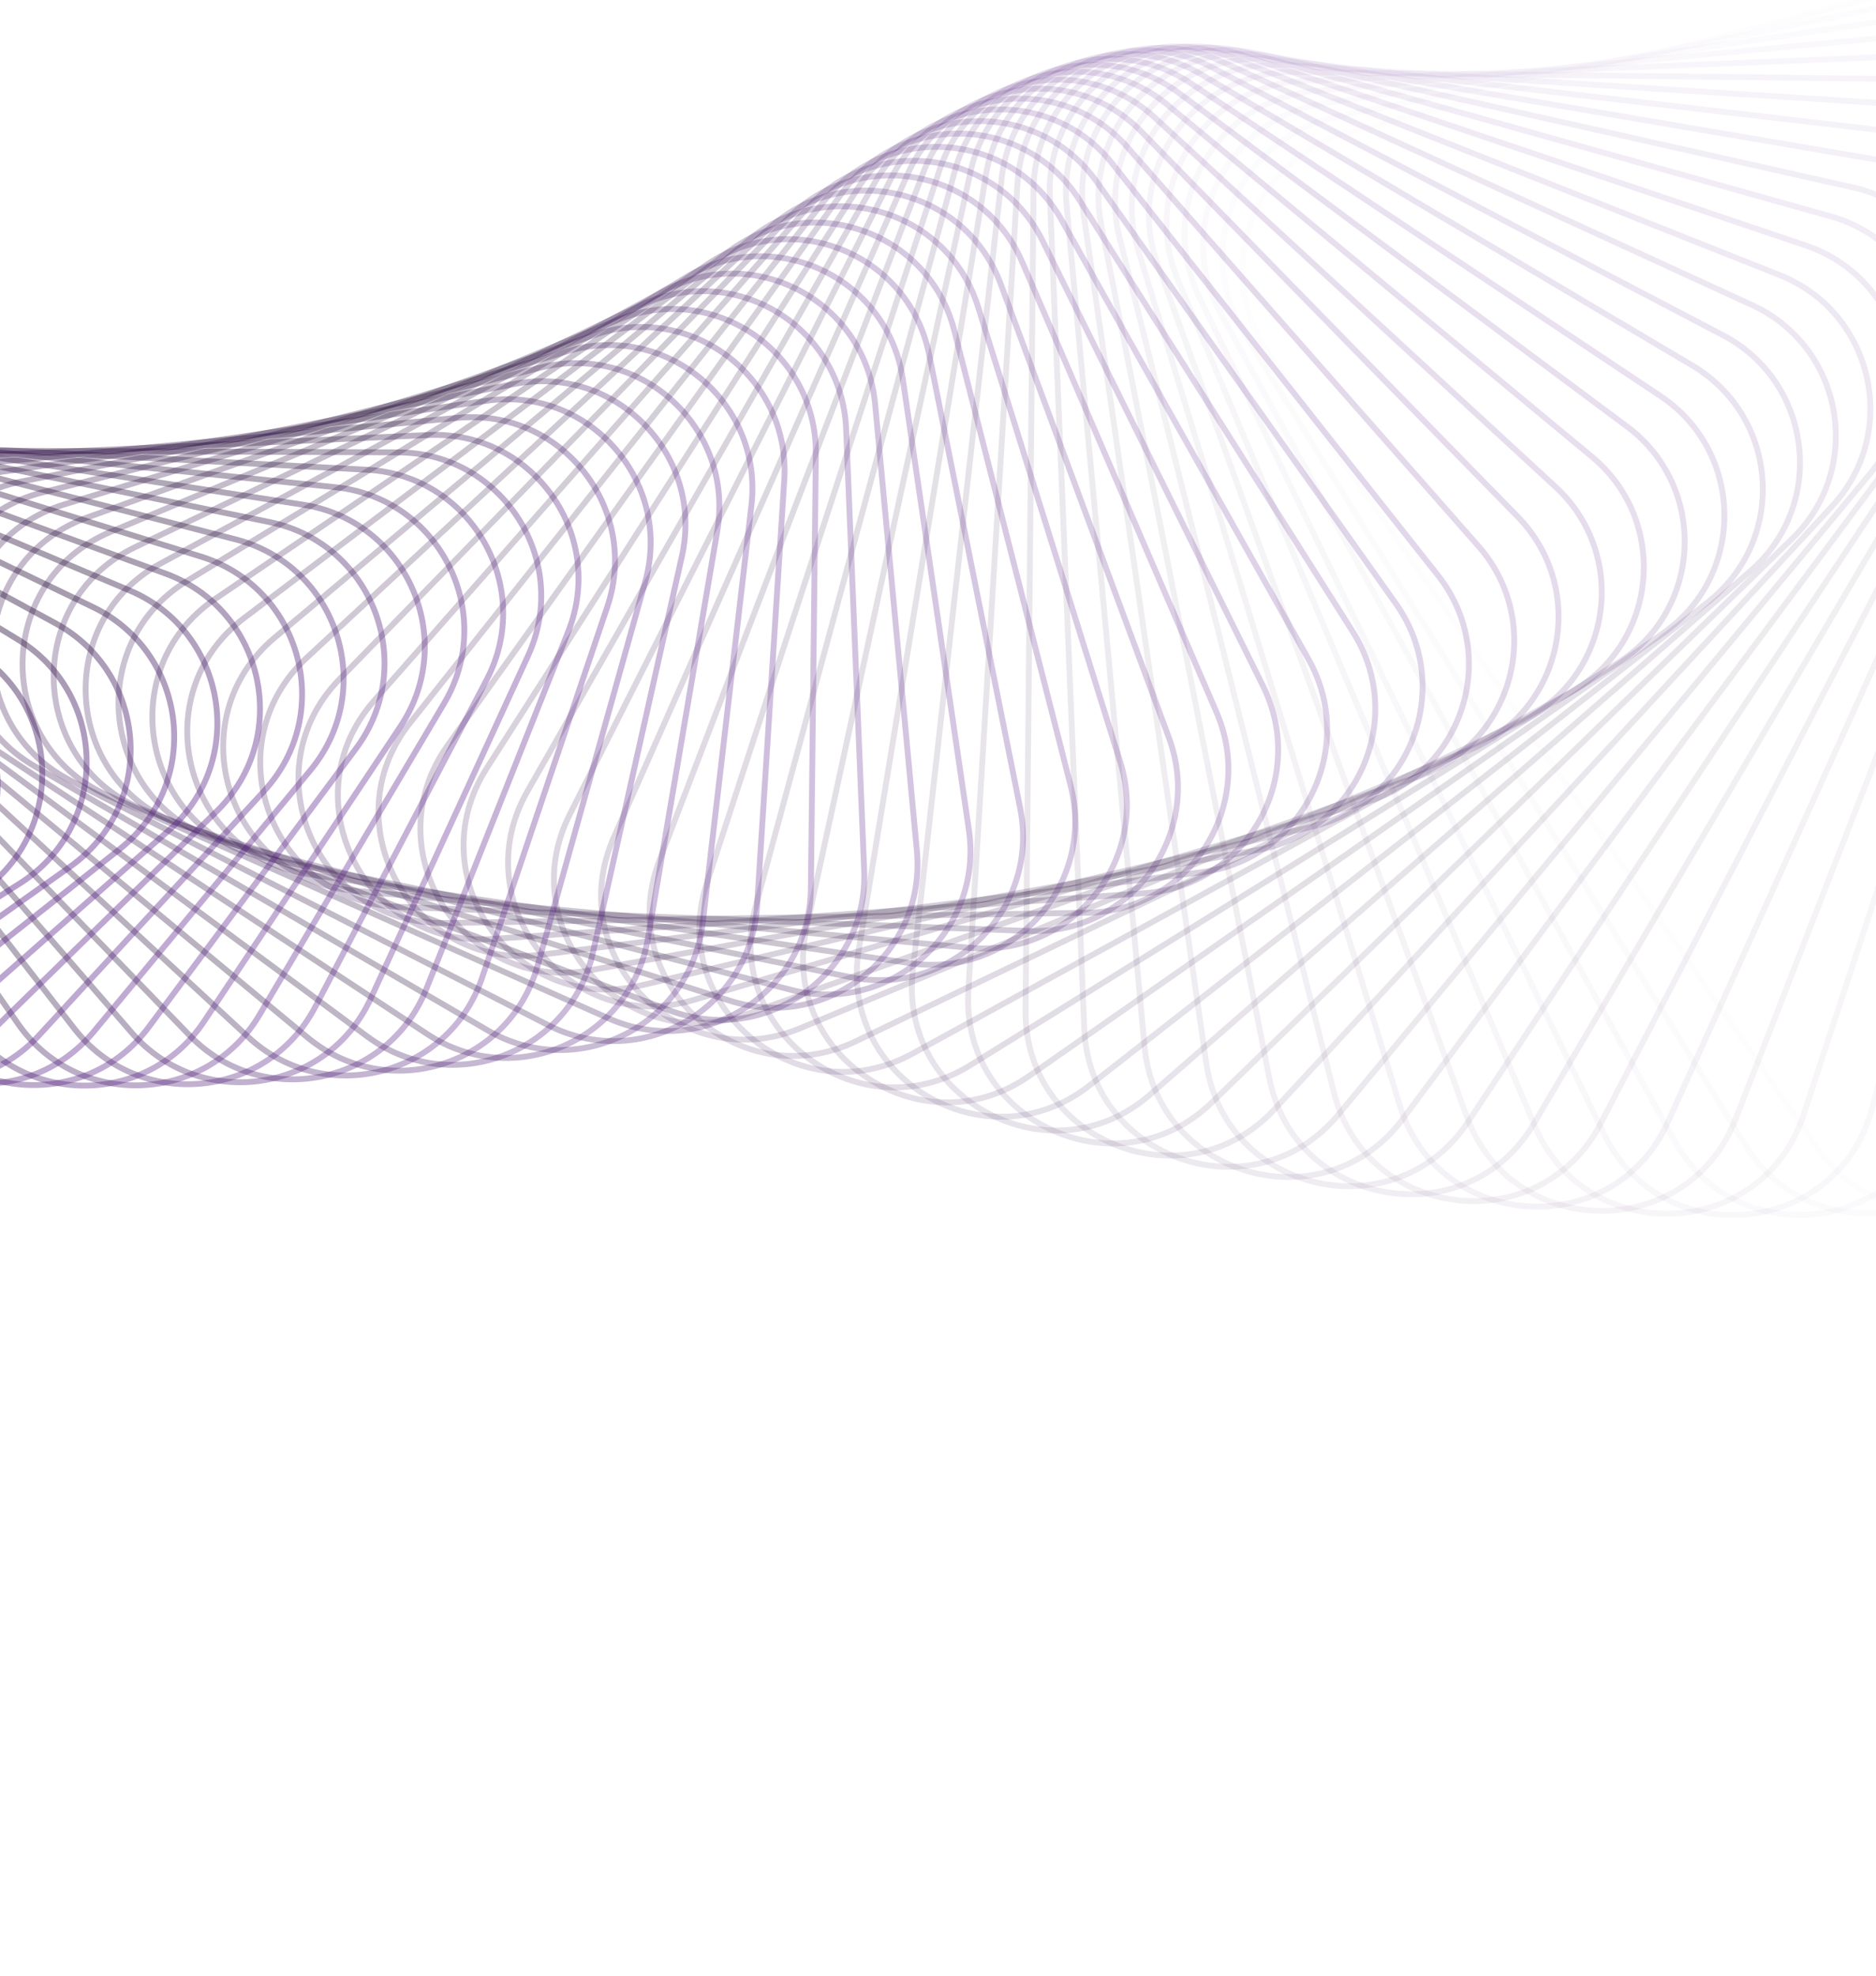 <svg width="320" height="337" viewBox="0 0 320 337" fill="none" xmlns="http://www.w3.org/2000/svg">
<path opacity="0.014" d="M309.941 195.752C322.87 214.479 352.12 207 354.472 184.366L371.516 20.369C373.279 3.405 357.601 -10.125 341.078 -5.9L230.362 22.41C213.838 26.635 206.58 46.03 216.269 60.066L309.941 195.752Z" stroke="url(#paint0_linear_2154_4915)" stroke-opacity="0.52"/>
<path opacity="0.029" d="M297.685 195.278C309.623 214.62 339.179 208.691 342.733 186.241L368.188 25.442C370.856 8.586 355.904 -5.766 339.17 -2.41L228.212 19.849C211.479 23.206 203.219 42.214 212.182 56.738L297.685 195.278Z" stroke="url(#paint1_linear_2154_4915)" stroke-opacity="0.52"/>
<path opacity="0.043" d="M285.564 194.492C296.482 214.398 326.261 210.03 331.004 187.828L364.582 30.651C368.149 13.949 353.965 -1.187 337.067 1.292L226.196 17.551C209.299 20.029 200.057 38.601 208.27 53.574L285.564 194.492Z" stroke="url(#paint2_linear_2154_4915)" stroke-opacity="0.52"/>
<path opacity="0.058" d="M273.594 193.406C283.467 213.82 313.386 211.022 319.302 189.132L360.692 35.976C365.15 19.479 351.774 3.6 334.759 5.191L224.296 15.522C207.281 17.114 197.081 35.197 204.522 50.583L273.594 193.406Z" stroke="url(#paint3_linear_2154_4915)" stroke-opacity="0.52"/>
<path opacity="0.072" d="M261.79 192.032C270.594 212.9 300.57 211.673 307.64 190.156L356.514 41.403C361.852 25.155 349.324 8.576 332.236 9.276L222.498 13.766C205.411 14.465 194.279 32.012 200.926 47.769L261.79 192.032Z" stroke="url(#paint4_linear_2154_4915)" stroke-opacity="0.52"/>
<path opacity="0.087" d="M250.168 190.382C257.883 211.646 287.833 211.99 296.033 190.908L352.044 46.912C358.248 30.962 346.604 13.728 329.492 13.532L220.785 12.285C203.672 12.089 191.636 29.052 197.473 45.139L250.168 190.382Z" stroke="url(#paint5_linear_2154_4915)" stroke-opacity="0.52"/>
<path opacity="0.101" d="M238.741 188.47C245.35 210.073 275.19 211.98 284.495 191.394L347.281 52.486C354.335 36.88 343.609 19.037 326.518 17.945L219.141 11.082C202.05 9.99 189.14 26.322 194.15 42.699L238.741 188.47Z" stroke="url(#paint6_linear_2154_4915)" stroke-opacity="0.52"/>
<path opacity="0.116" d="M227.522 186.309C233.011 208.194 262.659 211.654 273.04 191.621L342.222 58.108C350.107 42.891 340.332 24.488 323.309 22.502L217.55 10.159C200.527 8.172 186.777 23.829 190.946 40.453L227.522 186.309Z" stroke="url(#paint7_linear_2154_4915)" stroke-opacity="0.52"/>
<path opacity="0.13" d="M216.524 183.914C220.88 206.022 250.256 211.02 261.68 191.597L336.867 63.761C345.562 48.977 336.767 30.064 319.858 27.187L215.996 9.514C199.088 6.637 184.533 21.576 187.849 38.404L216.524 183.914Z" stroke="url(#paint8_linear_2154_4915)" stroke-opacity="0.52"/>
<path opacity="0.145" d="M205.756 181.3C208.973 203.572 237.995 210.089 250.427 191.332L331.217 69.426C340.699 55.118 332.91 35.748 316.163 31.987L214.464 9.148C197.717 5.387 182.393 19.568 184.847 36.556L205.756 181.3Z" stroke="url(#paint9_linear_2154_4915)" stroke-opacity="0.52"/>
<path opacity="0.159" d="M195.229 178.483C197.302 200.86 225.892 208.873 239.292 190.833L325.273 75.086C335.516 61.297 328.758 41.521 312.218 36.886L212.937 9.06C196.397 4.424 180.345 17.806 181.93 34.91L195.229 178.483Z" stroke="url(#paint10_linear_2154_4915)" stroke-opacity="0.52"/>
<path opacity="0.174" d="M184.953 175.479C185.88 197.902 213.959 207.382 228.288 190.111L319.039 80.725C330.015 67.495 324.308 47.368 308.021 41.869L211.401 9.246C195.113 3.747 178.374 16.294 179.084 33.47L184.953 175.479Z" stroke="url(#paint11_linear_2154_4915)" stroke-opacity="0.52"/>
<path opacity="0.188" d="M174.935 172.305C174.717 194.714 202.21 205.631 217.423 189.176L312.517 86.325C324.197 73.693 319.56 53.272 303.57 46.922L209.839 9.704C193.849 3.355 176.466 15.032 176.298 32.236L174.935 172.305Z" stroke="url(#paint12_linear_2154_4915)" stroke-opacity="0.52"/>
<path opacity="0.203" d="M165.182 168.977C163.823 191.314 190.656 203.631 206.707 188.039L305.713 91.871C318.064 79.873 314.513 59.214 298.864 52.03L208.238 10.43C192.589 3.246 174.607 14.021 173.562 31.208L165.182 168.977Z" stroke="url(#paint13_linear_2154_4915)" stroke-opacity="0.52"/>
<path opacity="0.217" d="M155.7 165.513C153.208 187.718 179.308 201.396 196.149 186.71L298.632 97.345C311.621 86.019 309.166 65.178 293.902 57.179L206.582 11.418C191.318 3.419 172.784 13.261 170.862 30.387L155.7 165.513Z" stroke="url(#paint14_linear_2154_4915)" stroke-opacity="0.52"/>
<path opacity="0.232" d="M146.494 161.929C142.88 183.945 168.178 198.94 185.757 185.202L291.28 102.732C304.87 92.111 303.523 71.147 288.686 62.352L204.858 12.664C190.021 3.869 170.983 12.751 168.189 29.771L146.494 161.929Z" stroke="url(#paint15_linear_2154_4915)" stroke-opacity="0.52"/>
<path opacity="0.246" d="M137.568 158.243C132.845 180.013 157.274 196.279 175.538 183.524L283.665 108.018C297.819 98.134 297.586 77.105 283.217 67.537L203.051 14.161C188.682 4.593 169.19 12.489 165.53 29.359L137.568 158.243Z" stroke="url(#paint16_linear_2154_4915)" stroke-opacity="0.52"/>
<path opacity="0.261" d="M128.925 154.472C123.109 175.94 146.604 193.426 165.499 181.69L275.796 113.186C290.473 104.07 291.357 83.034 277.496 72.719L201.149 15.901C187.289 5.586 167.392 12.473 162.875 29.149L128.925 154.472Z" stroke="url(#paint17_linear_2154_4915)" stroke-opacity="0.52"/>
<path opacity="0.275" d="M120.565 150.633C113.676 171.745 136.176 190.396 155.644 179.712L267.68 118.224C282.84 109.903 284.841 88.92 271.527 77.884L199.139 17.878C185.825 6.841 165.577 12.699 160.212 29.139L120.565 150.633Z" stroke="url(#paint18_linear_2154_4915)" stroke-opacity="0.52"/>
<path opacity="0.29" d="M112.491 146.745C104.55 167.445 125.998 187.206 145.98 177.601L259.327 123.117C274.928 115.618 278.044 94.746 265.315 83.017L197.009 20.082C184.279 8.353 163.732 13.164 157.532 29.325L112.491 146.745Z" stroke="url(#paint19_linear_2154_4915)" stroke-opacity="0.52"/>
<path opacity="0.304" d="M104.701 142.824C95.734 163.06 116.073 183.871 136.51 175.37L250.75 127.853C266.746 121.199 270.971 100.498 258.862 88.107L194.746 22.505C182.637 10.114 161.844 13.864 154.825 29.703L104.701 142.824Z" stroke="url(#paint20_linear_2154_4915)" stroke-opacity="0.52"/>
<path opacity="0.319" d="M97.195 138.887C87.229 158.608 106.407 180.406 127.237 173.032L241.957 132.42C258.304 126.632 263.63 106.16 252.175 93.14L192.341 25.136C180.886 12.117 159.901 14.793 152.08 30.27L97.195 138.887Z" stroke="url(#paint21_linear_2154_4915)" stroke-opacity="0.52"/>
<path opacity="0.333" d="M89.969 134.95C79.034 154.108 97.005 176.827 118.165 170.598L232.962 136.806C249.614 131.904 256.028 111.718 245.259 98.104L189.782 27.967C179.014 14.352 157.893 15.945 149.289 31.021L89.969 134.95Z" stroke="url(#paint22_linear_2154_4915)" stroke-opacity="0.52"/>
<path opacity="0.348" d="M83.021 131.031C71.15 149.577 87.867 173.15 109.296 168.081L223.777 141C240.685 137 248.173 117.159 238.121 102.986L187.061 30.985C177.01 16.812 155.808 17.316 146.441 31.95L83.021 131.031Z" stroke="url(#paint23_linear_2154_4915)" stroke-opacity="0.52"/>
<path opacity="0.362" d="M76.346 127.145C63.574 145.034 78.998 169.391 100.629 165.494L214.414 144.994C231.531 141.91 240.074 122.469 230.769 107.775L184.167 34.181C174.862 19.486 153.636 18.896 143.529 33.052L76.346 127.145Z" stroke="url(#paint24_linear_2154_4915)" stroke-opacity="0.52"/>
<path opacity="0.377" d="M69.939 123.308C56.303 140.495 70.396 165.565 92.167 162.848L204.888 148.777C222.164 146.62 231.742 127.637 223.21 112.459L181.094 37.542C172.562 22.365 151.366 20.681 140.544 34.32L69.939 123.308Z" stroke="url(#paint25_linear_2154_4915)" stroke-opacity="0.52"/>
<path opacity="0.391" d="M63.795 119.536C49.333 135.98 62.064 161.689 83.908 160.155L195.212 152.342C212.598 151.121 223.186 132.649 215.452 117.03L177.833 41.057C170.098 25.438 148.989 22.661 137.479 35.749L63.795 119.536Z" stroke="url(#paint26_linear_2154_4915)" stroke-opacity="0.52"/>
<path opacity="0.406" d="M57.905 115.842C42.661 131.504 53.999 157.776 75.852 157.428L185.401 155.681C202.846 155.403 214.418 137.496 207.505 121.476L174.377 44.713C167.463 28.693 146.496 24.829 134.326 37.332L57.905 115.842Z" stroke="url(#paint27_linear_2154_4915)" stroke-opacity="0.52"/>
<path opacity="0.42" d="M52.264 112.241C36.279 127.083 46.2 153.843 67.997 154.677L175.469 158.789C192.923 159.456 205.45 142.167 199.377 125.789L170.72 48.498C164.648 32.12 143.878 27.176 131.078 39.061L52.264 112.241Z" stroke="url(#paint28_linear_2154_4915)" stroke-opacity="0.52"/>
<path opacity="0.435" d="M46.861 108.747C30.18 122.735 38.665 149.905 60.342 151.915L165.432 161.659C182.843 163.273 196.292 146.652 191.08 129.96L166.858 52.399C161.645 35.708 141.128 29.693 127.729 40.93L46.861 108.747Z" stroke="url(#paint29_linear_2154_4915)" stroke-opacity="0.52"/>
<path opacity="0.449" d="M41.688 105.372C24.359 118.474 31.391 145.975 52.882 149.151L155.304 164.287C172.622 166.847 186.959 150.942 182.622 133.981L162.785 56.403C158.449 39.442 138.237 32.371 124.273 42.93L41.688 105.372Z" stroke="url(#paint30_linear_2154_4915)" stroke-opacity="0.52"/>
<path opacity="0.464" d="M36.734 102.128C18.805 114.315 24.373 142.069 45.615 146.398L145.101 166.67C162.275 170.17 177.462 155.03 174.015 137.845L158.499 60.497C155.051 43.313 135.2 35.201 120.705 45.053L36.734 102.128Z" stroke="url(#paint31_linear_2154_4915)" stroke-opacity="0.52"/>
<path opacity="0.478" d="M31.991 99.028C13.511 110.272 17.607 138.199 38.537 143.664L134.84 168.806C151.818 173.238 167.815 158.907 165.269 141.545L153.995 64.668C151.449 47.306 132.01 38.172 117.019 47.293L31.991 99.028Z" stroke="url(#paint32_linear_2154_4915)" stroke-opacity="0.52"/>
<path opacity="0.493" d="M27.446 96.081C8.465 106.359 11.086 134.38 31.643 140.959L124.534 170.691C141.267 176.047 158.032 162.569 156.396 145.076L149.272 68.903C147.636 51.41 128.662 41.274 113.213 49.64L27.446 96.081Z" stroke="url(#paint33_linear_2154_4915)" stroke-opacity="0.52"/>
<path opacity="0.507" d="M23.087 93.298C3.659 102.587 4.806 130.623 24.928 138.294L114.201 172.327C130.638 178.593 148.127 166.008 147.408 148.432L144.329 73.188C143.609 55.611 125.151 44.498 109.281 52.086L23.087 93.298Z" stroke="url(#paint34_linear_2154_4915)" stroke-opacity="0.52"/>
<path opacity="0.522" d="M18.904 90.688C-0.921 98.971 -1.242 126.942 18.388 135.677L103.855 173.712C119.947 180.873 138.113 169.222 138.315 151.609L139.164 77.509C139.366 59.897 121.472 47.832 105.22 54.622L18.904 90.688Z" stroke="url(#paint35_linear_2154_4915)" stroke-opacity="0.52"/>
<path opacity="0.536" d="M14.882 88.258C-5.285 95.519 -7.063 123.348 12.015 133.117L93.512 174.848C109.211 182.887 128.004 172.204 129.129 154.604L133.779 81.855C134.903 64.254 117.623 51.267 101.029 57.241L14.882 88.258Z" stroke="url(#paint36_linear_2154_4915)" stroke-opacity="0.52"/>
<path opacity="0.551" d="M11.01 86.017C-9.446 92.244 -12.668 119.852 5.804 130.621L83.188 175.738C98.445 184.633 117.816 174.954 119.863 157.413L128.173 86.212C130.22 68.671 113.599 54.791 96.704 59.933L11.01 86.017Z" stroke="url(#paint37_linear_2154_4915)" stroke-opacity="0.52"/>
<path opacity="0.565" d="M7.274 83.972C-13.416 89.154 -18.063 116.464 -0.252 128.198L72.898 176.384C87.666 186.113 107.562 177.468 110.528 160.034L122.349 90.566C125.315 73.132 109.398 58.394 92.244 62.691L7.274 83.972Z" stroke="url(#paint38_linear_2154_4915)" stroke-opacity="0.52"/>
<path opacity="0.58" d="M3.66 82.127C-17.209 86.257 -23.259 113.196 -6.159 125.853L62.656 176.791C76.89 187.327 97.257 179.746 101.137 162.467L116.309 94.906C120.189 77.627 105.02 62.066 87.647 65.504L3.66 82.127Z" stroke="url(#paint39_linear_2154_4915)" stroke-opacity="0.52"/>
<path opacity="0.594" d="M0.156 80.488C-20.838 83.563 -28.264 110.056 -11.926 123.594L52.477 176.962C66.133 188.278 86.914 181.786 91.701 164.709L110.056 99.219C114.842 82.142 100.462 65.795 82.914 68.366L0.156 80.488Z" stroke="url(#paint40_linear_2154_4915)" stroke-opacity="0.52"/>
<path opacity="0.609" d="M-3.254 79.059C-24.318 81.078 -33.088 107.052 -17.559 121.427L42.376 176.905C55.41 188.97 76.549 183.59 82.231 166.763L103.594 103.492C109.276 86.665 95.724 69.572 78.044 71.267L-3.254 79.059Z" stroke="url(#paint41_linear_2154_4915)" stroke-opacity="0.52"/>
<path opacity="0.623" d="M-6.582 77.842C-27.662 78.807 -37.742 104.193 -23.066 119.356L32.366 176.625C44.737 189.406 66.176 185.159 72.74 168.627L96.927 107.715C103.492 91.183 90.806 73.386 73.037 74.199L-6.582 77.842Z" stroke="url(#paint42_linear_2154_4915)" stroke-opacity="0.52"/>
<path opacity="0.638" d="M-9.843 76.84C-30.885 76.755 -42.237 101.486 -28.455 117.387L22.46 176.129C34.129 189.591 55.808 186.494 63.24 170.303L90.061 111.875C97.493 95.684 85.709 77.226 67.894 77.154L-9.843 76.84Z" stroke="url(#paint43_linear_2154_4915)" stroke-opacity="0.52"/>
<path opacity="0.652" d="M-13.05 76.055C-34.001 74.928 -46.583 98.938 -33.734 115.524L12.672 175.427C23.6 189.533 45.459 187.6 53.741 171.795L83.001 115.961C91.284 100.156 80.434 81.082 62.616 80.124L-13.05 76.055Z" stroke="url(#paint44_linear_2154_4915)" stroke-opacity="0.52"/>
<path opacity="0.667" d="M-16.219 75.486C-37.024 73.328 -50.791 96.554 -38.911 113.77L3.014 174.526C13.165 189.237 35.142 188.479 44.255 173.104L75.754 119.963C84.867 104.588 74.982 84.945 57.205 83.101L-16.219 75.486Z" stroke="url(#paint45_linear_2154_4915)" stroke-opacity="0.52"/>
<path opacity="0.681" d="M-19.361 75.133C-39.97 71.957 -54.873 94.339 -43.994 112.129L-6.503 173.437C2.837 188.71 24.87 189.135 34.792 174.234L68.326 123.87C78.247 108.969 69.357 88.805 51.664 86.078L-19.361 75.133Z" stroke="url(#paint46_linear_2154_4915)" stroke-opacity="0.52"/>
<path opacity="0.696" d="M-22.491 74.995C-42.853 70.817 -58.84 92.298 -48.991 110.603L-15.867 172.17C-7.37 187.963 14.656 189.575 25.363 175.189L60.724 127.674C71.431 113.287 63.561 92.651 45.994 89.047L-22.491 74.995Z" stroke="url(#paint47_linear_2154_4915)" stroke-opacity="0.52"/>
<path opacity="0.71" d="M-25.623 75.07C-45.688 69.909 -62.703 90.435 -53.91 109.195L-25.068 170.736C-17.445 187.002 4.513 189.805 15.978 175.974L52.958 131.364C64.422 117.533 57.597 96.475 40.199 92L-25.623 75.07Z" stroke="url(#paint48_linear_2154_4915)" stroke-opacity="0.52"/>
<path opacity="0.725" d="M-28.769 75.355C-48.488 69.232 -66.474 88.752 -58.76 107.905L-34.097 169.145C-27.374 185.84 -5.548 189.83 6.647 176.594L45.034 134.932C57.229 121.696 51.469 100.269 34.282 94.932L-28.769 75.355Z" stroke="url(#paint49_linear_2154_4915)" stroke-opacity="0.52"/>
<path opacity="0.739" d="M-31.942 75.846C-51.269 68.785 -70.164 87.252 -63.548 106.736L-42.944 167.412C-37.147 184.485 -15.516 189.658 -2.621 177.056L36.963 138.369C49.858 125.767 45.182 104.023 28.246 97.835L-31.942 75.846Z" stroke="url(#paint50_linear_2154_4915)" stroke-opacity="0.52"/>
<path opacity="0.754" d="M-35.154 76.539C-54.043 68.566 -73.786 85.936 -68.282 105.687L-51.602 165.547C-46.753 182.949 -25.38 189.298 -11.817 177.365L28.753 141.669C42.315 129.736 38.739 107.729 22.096 100.704L-35.154 76.539Z" stroke="url(#paint51_linear_2154_4915)" stroke-opacity="0.52"/>
<path opacity="0.768" d="M-38.417 77.428C-56.825 68.571 -77.35 84.806 -72.97 104.758L-60.062 163.565C-56.181 181.244 -35.129 188.757 -20.933 177.528L20.413 144.824C34.609 133.595 32.147 111.379 15.836 103.531L-38.417 77.428Z" stroke="url(#paint52_linear_2154_4915)" stroke-opacity="0.52"/>
<path opacity="0.783" d="M-41.744 78.508C-59.628 68.799 -80.867 83.861 -77.619 103.949L-68.319 161.478C-65.424 179.383 -44.754 188.044 -29.96 177.553L11.954 147.828C26.748 137.337 25.41 114.966 9.471 106.312L-41.744 78.508Z" stroke="url(#paint53_linear_2154_4915)" stroke-opacity="0.52"/>
<path opacity="0.797" d="M-45.144 79.771C-62.465 69.243 -84.35 83.101 -82.237 103.26L-76.365 159.301C-74.472 177.377 -54.247 187.17 -38.892 177.447L3.386 150.676C18.741 140.952 18.536 118.482 3.005 109.041L-45.144 79.771Z" stroke="url(#paint54_linear_2154_4915)" stroke-opacity="0.52"/>
<path opacity="0.812" d="M-48.629 81.212C-65.348 69.898 -87.808 82.525 -86.831 102.688L-84.198 157.048C-83.317 175.24 -63.598 186.145 -47.721 177.219L-5.281 153.361C10.596 144.436 11.528 121.922 -3.556 111.714L-48.629 81.212Z" stroke="url(#paint55_linear_2154_4915)" stroke-opacity="0.52"/>
<path opacity="0.826" d="M-52.208 82.822C-68.29 70.76 -91.253 82.13 -91.408 102.233L-91.813 154.733C-91.953 172.987 -72.8 184.978 -56.441 176.878L-14.036 155.88C2.322 147.78 4.396 125.278 -10.207 114.325L-52.208 82.822Z" stroke="url(#paint56_linear_2154_4915)" stroke-opacity="0.52"/>
<path opacity="0.841" d="M-55.89 84.593C-71.301 71.821 -94.695 81.916 -95.974 101.891L-99.206 152.372C-100.375 170.63 -81.846 183.681 -65.048 176.432L-22.868 158.229C-6.071 150.98 -2.856 128.545 -16.943 116.871L-55.89 84.593Z" stroke="url(#paint57_linear_2154_4915)" stroke-opacity="0.52"/>
<defs>
<linearGradient id="paint0_linear_2154_4915" x1="347.974" y1="251.724" x2="261.684" y2="-85.745" gradientUnits="userSpaceOnUse">
<stop stop-color="#330654"/>
<stop offset="0.5" stop-color="#1E0830"/>
<stop offset="0.75" stop-color="#5B1C92"/>
<stop offset="1" stop-color="#613F80"/>
</linearGradient>
<linearGradient id="paint1_linear_2154_4915" x1="332.681" y1="252.934" x2="264.776" y2="-85.574" gradientUnits="userSpaceOnUse">
<stop stop-color="#330654"/>
<stop offset="0.5" stop-color="#1E0830"/>
<stop offset="0.75" stop-color="#5B1C92"/>
<stop offset="1" stop-color="#613F80"/>
</linearGradient>
<linearGradient id="paint2_linear_2154_4915" x1="317.451" y1="253.666" x2="267.801" y2="-84.89" gradientUnits="userSpaceOnUse">
<stop stop-color="#330654"/>
<stop offset="0.5" stop-color="#1E0830"/>
<stop offset="0.75" stop-color="#5B1C92"/>
<stop offset="1" stop-color="#613F80"/>
</linearGradient>
<linearGradient id="paint3_linear_2154_4915" x1="302.308" y1="253.929" x2="270.731" y2="-83.701" gradientUnits="userSpaceOnUse">
<stop stop-color="#330654"/>
<stop offset="0.5" stop-color="#1E0830"/>
<stop offset="0.75" stop-color="#5B1C92"/>
<stop offset="1" stop-color="#613F80"/>
</linearGradient>
<linearGradient id="paint4_linear_2154_4915" x1="287.278" y1="253.731" x2="273.54" y2="-82.017" gradientUnits="userSpaceOnUse">
<stop stop-color="#330654"/>
<stop offset="0.5" stop-color="#1E0830"/>
<stop offset="0.75" stop-color="#5B1C92"/>
<stop offset="1" stop-color="#613F80"/>
</linearGradient>
<linearGradient id="paint5_linear_2154_4915" x1="272.385" y1="253.083" x2="276.202" y2="-79.85" gradientUnits="userSpaceOnUse">
<stop stop-color="#330654"/>
<stop offset="0.5" stop-color="#1E0830"/>
<stop offset="0.75" stop-color="#5B1C92"/>
<stop offset="1" stop-color="#613F80"/>
</linearGradient>
<linearGradient id="paint6_linear_2154_4915" x1="257.652" y1="251.997" x2="278.692" y2="-77.212" gradientUnits="userSpaceOnUse">
<stop stop-color="#330654"/>
<stop offset="0.5" stop-color="#1E0830"/>
<stop offset="0.75" stop-color="#5B1C92"/>
<stop offset="1" stop-color="#613F80"/>
</linearGradient>
<linearGradient id="paint7_linear_2154_4915" x1="243.101" y1="250.486" x2="280.985" y2="-74.117" gradientUnits="userSpaceOnUse">
<stop stop-color="#330654"/>
<stop offset="0.5" stop-color="#1E0830"/>
<stop offset="0.75" stop-color="#5B1C92"/>
<stop offset="1" stop-color="#613F80"/>
</linearGradient>
<linearGradient id="paint8_linear_2154_4915" x1="228.754" y1="248.564" x2="283.06" y2="-70.58" gradientUnits="userSpaceOnUse">
<stop stop-color="#330654"/>
<stop offset="0.5" stop-color="#1E0830"/>
<stop offset="0.75" stop-color="#5B1C92"/>
<stop offset="1" stop-color="#613F80"/>
</linearGradient>
<linearGradient id="paint9_linear_2154_4915" x1="214.633" y1="246.247" x2="284.892" y2="-66.618" gradientUnits="userSpaceOnUse">
<stop stop-color="#330654"/>
<stop offset="0.5" stop-color="#1E0830"/>
<stop offset="0.75" stop-color="#5B1C92"/>
<stop offset="1" stop-color="#613F80"/>
</linearGradient>
<linearGradient id="paint10_linear_2154_4915" x1="200.755" y1="243.551" x2="286.463" y2="-62.248" gradientUnits="userSpaceOnUse">
<stop stop-color="#330654"/>
<stop offset="0.5" stop-color="#1E0830"/>
<stop offset="0.75" stop-color="#5B1C92"/>
<stop offset="1" stop-color="#613F80"/>
</linearGradient>
<linearGradient id="paint11_linear_2154_4915" x1="187.14" y1="240.492" x2="287.751" y2="-57.489" gradientUnits="userSpaceOnUse">
<stop stop-color="#330654"/>
<stop offset="0.5" stop-color="#1E0830"/>
<stop offset="0.75" stop-color="#5B1C92"/>
<stop offset="1" stop-color="#613F80"/>
</linearGradient>
<linearGradient id="paint12_linear_2154_4915" x1="173.804" y1="237.089" x2="288.738" y2="-52.361" gradientUnits="userSpaceOnUse">
<stop stop-color="#330654"/>
<stop offset="0.5" stop-color="#1E0830"/>
<stop offset="0.75" stop-color="#5B1C92"/>
<stop offset="1" stop-color="#613F80"/>
</linearGradient>
<linearGradient id="paint13_linear_2154_4915" x1="160.765" y1="233.362" x2="289.407" y2="-46.882" gradientUnits="userSpaceOnUse">
<stop stop-color="#330654"/>
<stop offset="0.5" stop-color="#1E0830"/>
<stop offset="0.75" stop-color="#5B1C92"/>
<stop offset="1" stop-color="#613F80"/>
</linearGradient>
<linearGradient id="paint14_linear_2154_4915" x1="148.036" y1="229.329" x2="289.742" y2="-41.076" gradientUnits="userSpaceOnUse">
<stop stop-color="#330654"/>
<stop offset="0.5" stop-color="#1E0830"/>
<stop offset="0.75" stop-color="#5B1C92"/>
<stop offset="1" stop-color="#613F80"/>
</linearGradient>
<linearGradient id="paint15_linear_2154_4915" x1="135.632" y1="225.01" x2="289.728" y2="-34.962" gradientUnits="userSpaceOnUse">
<stop stop-color="#330654"/>
<stop offset="0.5" stop-color="#1E0830"/>
<stop offset="0.75" stop-color="#5B1C92"/>
<stop offset="1" stop-color="#613F80"/>
</linearGradient>
<linearGradient id="paint16_linear_2154_4915" x1="123.565" y1="220.427" x2="289.352" y2="-28.565" gradientUnits="userSpaceOnUse">
<stop stop-color="#330654"/>
<stop offset="0.5" stop-color="#1E0830"/>
<stop offset="0.75" stop-color="#5B1C92"/>
<stop offset="1" stop-color="#613F80"/>
</linearGradient>
<linearGradient id="paint17_linear_2154_4915" x1="111.846" y1="215.602" x2="288.602" y2="-21.907" gradientUnits="userSpaceOnUse">
<stop stop-color="#330654"/>
<stop offset="0.5" stop-color="#1E0830"/>
<stop offset="0.75" stop-color="#5B1C92"/>
<stop offset="1" stop-color="#613F80"/>
</linearGradient>
<linearGradient id="paint18_linear_2154_4915" x1="100.485" y1="210.555" x2="287.467" y2="-15.01" gradientUnits="userSpaceOnUse">
<stop stop-color="#330654"/>
<stop offset="0.5" stop-color="#1E0830"/>
<stop offset="0.75" stop-color="#5B1C92"/>
<stop offset="1" stop-color="#613F80"/>
</linearGradient>
<linearGradient id="paint19_linear_2154_4915" x1="89.49" y1="205.309" x2="285.938" y2="-7.9" gradientUnits="userSpaceOnUse">
<stop stop-color="#330654"/>
<stop offset="0.5" stop-color="#1E0830"/>
<stop offset="0.75" stop-color="#5B1C92"/>
<stop offset="1" stop-color="#613F80"/>
</linearGradient>
<linearGradient id="paint20_linear_2154_4915" x1="78.869" y1="199.887" x2="284.007" y2="-0.6" gradientUnits="userSpaceOnUse">
<stop stop-color="#330654"/>
<stop offset="0.5" stop-color="#1E0830"/>
<stop offset="0.75" stop-color="#5B1C92"/>
<stop offset="1" stop-color="#613F80"/>
</linearGradient>
<linearGradient id="paint21_linear_2154_4915" x1="68.628" y1="194.311" x2="281.669" y2="6.865" gradientUnits="userSpaceOnUse">
<stop stop-color="#330654"/>
<stop offset="0.5" stop-color="#1E0830"/>
<stop offset="0.75" stop-color="#5B1C92"/>
<stop offset="1" stop-color="#613F80"/>
</linearGradient>
<linearGradient id="paint22_linear_2154_4915" x1="58.77" y1="188.603" x2="278.918" y2="14.472" gradientUnits="userSpaceOnUse">
<stop stop-color="#330654"/>
<stop offset="0.5" stop-color="#1E0830"/>
<stop offset="0.75" stop-color="#5B1C92"/>
<stop offset="1" stop-color="#613F80"/>
</linearGradient>
<linearGradient id="paint23_linear_2154_4915" x1="49.299" y1="182.787" x2="275.751" y2="22.195" gradientUnits="userSpaceOnUse">
<stop stop-color="#330654"/>
<stop offset="0.5" stop-color="#1E0830"/>
<stop offset="0.75" stop-color="#5B1C92"/>
<stop offset="1" stop-color="#613F80"/>
</linearGradient>
<linearGradient id="paint24_linear_2154_4915" x1="40.217" y1="176.886" x2="272.166" y2="30.009" gradientUnits="userSpaceOnUse">
<stop stop-color="#330654"/>
<stop offset="0.5" stop-color="#1E0830"/>
<stop offset="0.75" stop-color="#5B1C92"/>
<stop offset="1" stop-color="#613F80"/>
</linearGradient>
<linearGradient id="paint25_linear_2154_4915" x1="31.524" y1="170.922" x2="268.162" y2="37.892" gradientUnits="userSpaceOnUse">
<stop stop-color="#330654"/>
<stop offset="0.5" stop-color="#1E0830"/>
<stop offset="0.75" stop-color="#5B1C92"/>
<stop offset="1" stop-color="#613F80"/>
</linearGradient>
<linearGradient id="paint26_linear_2154_4915" x1="23.22" y1="164.917" x2="263.741" y2="45.819" gradientUnits="userSpaceOnUse">
<stop stop-color="#330654"/>
<stop offset="0.5" stop-color="#1E0830"/>
<stop offset="0.75" stop-color="#5B1C92"/>
<stop offset="1" stop-color="#613F80"/>
</linearGradient>
<linearGradient id="paint27_linear_2154_4915" x1="15.302" y1="158.893" x2="258.904" y2="53.764" gradientUnits="userSpaceOnUse">
<stop stop-color="#330654"/>
<stop offset="0.5" stop-color="#1E0830"/>
<stop offset="0.75" stop-color="#5B1C92"/>
<stop offset="1" stop-color="#613F80"/>
</linearGradient>
<linearGradient id="paint28_linear_2154_4915" x1="7.768" y1="152.874" x2="253.655" y2="61.707" gradientUnits="userSpaceOnUse">
<stop stop-color="#330654"/>
<stop offset="0.5" stop-color="#1E0830"/>
<stop offset="0.75" stop-color="#5B1C92"/>
<stop offset="1" stop-color="#613F80"/>
</linearGradient>
<linearGradient id="paint29_linear_2154_4915" x1="0.612" y1="146.879" x2="247.999" y2="69.622" gradientUnits="userSpaceOnUse">
<stop stop-color="#330654"/>
<stop offset="0.5" stop-color="#1E0830"/>
<stop offset="0.75" stop-color="#5B1C92"/>
<stop offset="1" stop-color="#613F80"/>
</linearGradient>
<linearGradient id="paint30_linear_2154_4915" x1="-6.17" y1="140.93" x2="241.942" y2="77.488" gradientUnits="userSpaceOnUse">
<stop stop-color="#330654"/>
<stop offset="0.5" stop-color="#1E0830"/>
<stop offset="0.75" stop-color="#5B1C92"/>
<stop offset="1" stop-color="#613F80"/>
</linearGradient>
<linearGradient id="paint31_linear_2154_4915" x1="-12.587" y1="135.048" x2="235.492" y2="85.282" gradientUnits="userSpaceOnUse">
<stop stop-color="#330654"/>
<stop offset="0.5" stop-color="#1E0830"/>
<stop offset="0.75" stop-color="#5B1C92"/>
<stop offset="1" stop-color="#613F80"/>
</linearGradient>
<linearGradient id="paint32_linear_2154_4915" x1="-18.645" y1="129.252" x2="228.656" y2="92.984" gradientUnits="userSpaceOnUse">
<stop stop-color="#330654"/>
<stop offset="0.5" stop-color="#1E0830"/>
<stop offset="0.75" stop-color="#5B1C92"/>
<stop offset="1" stop-color="#613F80"/>
</linearGradient>
<linearGradient id="paint33_linear_2154_4915" x1="-24.354" y1="123.561" x2="221.445" y2="100.572" gradientUnits="userSpaceOnUse">
<stop stop-color="#330654"/>
<stop offset="0.5" stop-color="#1E0830"/>
<stop offset="0.75" stop-color="#5B1C92"/>
<stop offset="1" stop-color="#613F80"/>
</linearGradient>
<linearGradient id="paint34_linear_2154_4915" x1="-29.724" y1="117.995" x2="213.87" y2="108.027" gradientUnits="userSpaceOnUse">
<stop stop-color="#330654"/>
<stop offset="0.5" stop-color="#1E0830"/>
<stop offset="0.75" stop-color="#5B1C92"/>
<stop offset="1" stop-color="#613F80"/>
</linearGradient>
<linearGradient id="paint35_linear_2154_4915" x1="-34.766" y1="112.57" x2="205.941" y2="115.33" gradientUnits="userSpaceOnUse">
<stop stop-color="#330654"/>
<stop offset="0.5" stop-color="#1E0830"/>
<stop offset="0.75" stop-color="#5B1C92"/>
<stop offset="1" stop-color="#613F80"/>
</linearGradient>
<linearGradient id="paint36_linear_2154_4915" x1="-39.492" y1="107.304" x2="197.673" y2="122.462" gradientUnits="userSpaceOnUse">
<stop stop-color="#330654"/>
<stop offset="0.5" stop-color="#1E0830"/>
<stop offset="0.75" stop-color="#5B1C92"/>
<stop offset="1" stop-color="#613F80"/>
</linearGradient>
<linearGradient id="paint37_linear_2154_4915" x1="-43.914" y1="102.213" x2="189.079" y2="129.406" gradientUnits="userSpaceOnUse">
<stop stop-color="#330654"/>
<stop offset="0.5" stop-color="#1E0830"/>
<stop offset="0.75" stop-color="#5B1C92"/>
<stop offset="1" stop-color="#613F80"/>
</linearGradient>
<linearGradient id="paint38_linear_2154_4915" x1="-48.047" y1="97.312" x2="180.173" y2="136.145" gradientUnits="userSpaceOnUse">
<stop stop-color="#330654"/>
<stop offset="0.5" stop-color="#1E0830"/>
<stop offset="0.75" stop-color="#5B1C92"/>
<stop offset="1" stop-color="#613F80"/>
</linearGradient>
<linearGradient id="paint39_linear_2154_4915" x1="-51.904" y1="92.615" x2="170.971" y2="142.665" gradientUnits="userSpaceOnUse">
<stop stop-color="#330654"/>
<stop offset="0.5" stop-color="#1E0830"/>
<stop offset="0.75" stop-color="#5B1C92"/>
<stop offset="1" stop-color="#613F80"/>
</linearGradient>
<linearGradient id="paint40_linear_2154_4915" x1="-55.5" y1="88.135" x2="161.489" y2="148.952" gradientUnits="userSpaceOnUse">
<stop stop-color="#330654"/>
<stop offset="0.5" stop-color="#1E0830"/>
<stop offset="0.75" stop-color="#5B1C92"/>
<stop offset="1" stop-color="#613F80"/>
</linearGradient>
<linearGradient id="paint41_linear_2154_4915" x1="-58.852" y1="83.885" x2="151.744" y2="154.992" gradientUnits="userSpaceOnUse">
<stop stop-color="#330654"/>
<stop offset="0.5" stop-color="#1E0830"/>
<stop offset="0.75" stop-color="#5B1C92"/>
<stop offset="1" stop-color="#613F80"/>
</linearGradient>
<linearGradient id="paint42_linear_2154_4915" x1="-61.976" y1="79.876" x2="141.754" y2="160.772" gradientUnits="userSpaceOnUse">
<stop stop-color="#330654"/>
<stop offset="0.5" stop-color="#1E0830"/>
<stop offset="0.75" stop-color="#5B1C92"/>
<stop offset="1" stop-color="#613F80"/>
</linearGradient>
<linearGradient id="paint43_linear_2154_4915" x1="-64.887" y1="76.118" x2="131.535" y2="166.283" gradientUnits="userSpaceOnUse">
<stop stop-color="#330654"/>
<stop offset="0.5" stop-color="#1E0830"/>
<stop offset="0.75" stop-color="#5B1C92"/>
<stop offset="1" stop-color="#613F80"/>
</linearGradient>
<linearGradient id="paint44_linear_2154_4915" x1="-67.604" y1="72.62" x2="121.107" y2="171.515" gradientUnits="userSpaceOnUse">
<stop stop-color="#330654"/>
<stop offset="0.5" stop-color="#1E0830"/>
<stop offset="0.75" stop-color="#5B1C92"/>
<stop offset="1" stop-color="#613F80"/>
</linearGradient>
<linearGradient id="paint45_linear_2154_4915" x1="-70.143" y1="69.39" x2="110.489" y2="176.458" gradientUnits="userSpaceOnUse">
<stop stop-color="#330654"/>
<stop offset="0.5" stop-color="#1E0830"/>
<stop offset="0.75" stop-color="#5B1C92"/>
<stop offset="1" stop-color="#613F80"/>
</linearGradient>
<linearGradient id="paint46_linear_2154_4915" x1="-72.523" y1="66.435" x2="99.699" y2="181.106" gradientUnits="userSpaceOnUse">
<stop stop-color="#330654"/>
<stop offset="0.5" stop-color="#1E0830"/>
<stop offset="0.75" stop-color="#5B1C92"/>
<stop offset="1" stop-color="#613F80"/>
</linearGradient>
<linearGradient id="paint47_linear_2154_4915" x1="-74.761" y1="63.76" x2="88.757" y2="185.452" gradientUnits="userSpaceOnUse">
<stop stop-color="#330654"/>
<stop offset="0.5" stop-color="#1E0830"/>
<stop offset="0.75" stop-color="#5B1C92"/>
<stop offset="1" stop-color="#613F80"/>
</linearGradient>
<linearGradient id="paint48_linear_2154_4915" x1="-76.876" y1="61.371" x2="77.682" y2="189.491" gradientUnits="userSpaceOnUse">
<stop stop-color="#330654"/>
<stop offset="0.5" stop-color="#1E0830"/>
<stop offset="0.75" stop-color="#5B1C92"/>
<stop offset="1" stop-color="#613F80"/>
</linearGradient>
<linearGradient id="paint49_linear_2154_4915" x1="-78.886" y1="59.27" x2="66.494" y2="193.221" gradientUnits="userSpaceOnUse">
<stop stop-color="#330654"/>
<stop offset="0.5" stop-color="#1E0830"/>
<stop offset="0.75" stop-color="#5B1C92"/>
<stop offset="1" stop-color="#613F80"/>
</linearGradient>
<linearGradient id="paint50_linear_2154_4915" x1="-80.809" y1="57.46" x2="55.213" y2="196.637" gradientUnits="userSpaceOnUse">
<stop stop-color="#330654"/>
<stop offset="0.5" stop-color="#1E0830"/>
<stop offset="0.75" stop-color="#5B1C92"/>
<stop offset="1" stop-color="#613F80"/>
</linearGradient>
<linearGradient id="paint51_linear_2154_4915" x1="-82.663" y1="55.943" x2="43.858" y2="199.74" gradientUnits="userSpaceOnUse">
<stop stop-color="#330654"/>
<stop offset="0.5" stop-color="#1E0830"/>
<stop offset="0.75" stop-color="#5B1C92"/>
<stop offset="1" stop-color="#613F80"/>
</linearGradient>
<linearGradient id="paint52_linear_2154_4915" x1="-84.466" y1="54.717" x2="32.448" y2="202.528" gradientUnits="userSpaceOnUse">
<stop stop-color="#330654"/>
<stop offset="0.5" stop-color="#1E0830"/>
<stop offset="0.75" stop-color="#5B1C92"/>
<stop offset="1" stop-color="#613F80"/>
</linearGradient>
<linearGradient id="paint53_linear_2154_4915" x1="-86.237" y1="53.784" x2="21.003" y2="205.002" gradientUnits="userSpaceOnUse">
<stop stop-color="#330654"/>
<stop offset="0.5" stop-color="#1E0830"/>
<stop offset="0.75" stop-color="#5B1C92"/>
<stop offset="1" stop-color="#613F80"/>
</linearGradient>
<linearGradient id="paint54_linear_2154_4915" x1="-87.992" y1="53.139" x2="9.542" y2="207.166" gradientUnits="userSpaceOnUse">
<stop stop-color="#330654"/>
<stop offset="0.5" stop-color="#1E0830"/>
<stop offset="0.75" stop-color="#5B1C92"/>
<stop offset="1" stop-color="#613F80"/>
</linearGradient>
<linearGradient id="paint55_linear_2154_4915" x1="-89.749" y1="52.782" x2="-1.917" y2="209.022" gradientUnits="userSpaceOnUse">
<stop stop-color="#330654"/>
<stop offset="0.5" stop-color="#1E0830"/>
<stop offset="0.75" stop-color="#5B1C92"/>
<stop offset="1" stop-color="#613F80"/>
</linearGradient>
<linearGradient id="paint56_linear_2154_4915" x1="-91.526" y1="52.706" x2="-13.355" y2="210.574" gradientUnits="userSpaceOnUse">
<stop stop-color="#330654"/>
<stop offset="0.5" stop-color="#1E0830"/>
<stop offset="0.75" stop-color="#5B1C92"/>
<stop offset="1" stop-color="#613F80"/>
</linearGradient>
<linearGradient id="paint57_linear_2154_4915" x1="-93.338" y1="52.908" x2="-24.755" y2="211.828" gradientUnits="userSpaceOnUse">
<stop stop-color="#330654"/>
<stop offset="0.5" stop-color="#1E0830"/>
<stop offset="0.75" stop-color="#5B1C92"/>
<stop offset="1" stop-color="#613F80"/>
</linearGradient>
</defs>
</svg>
